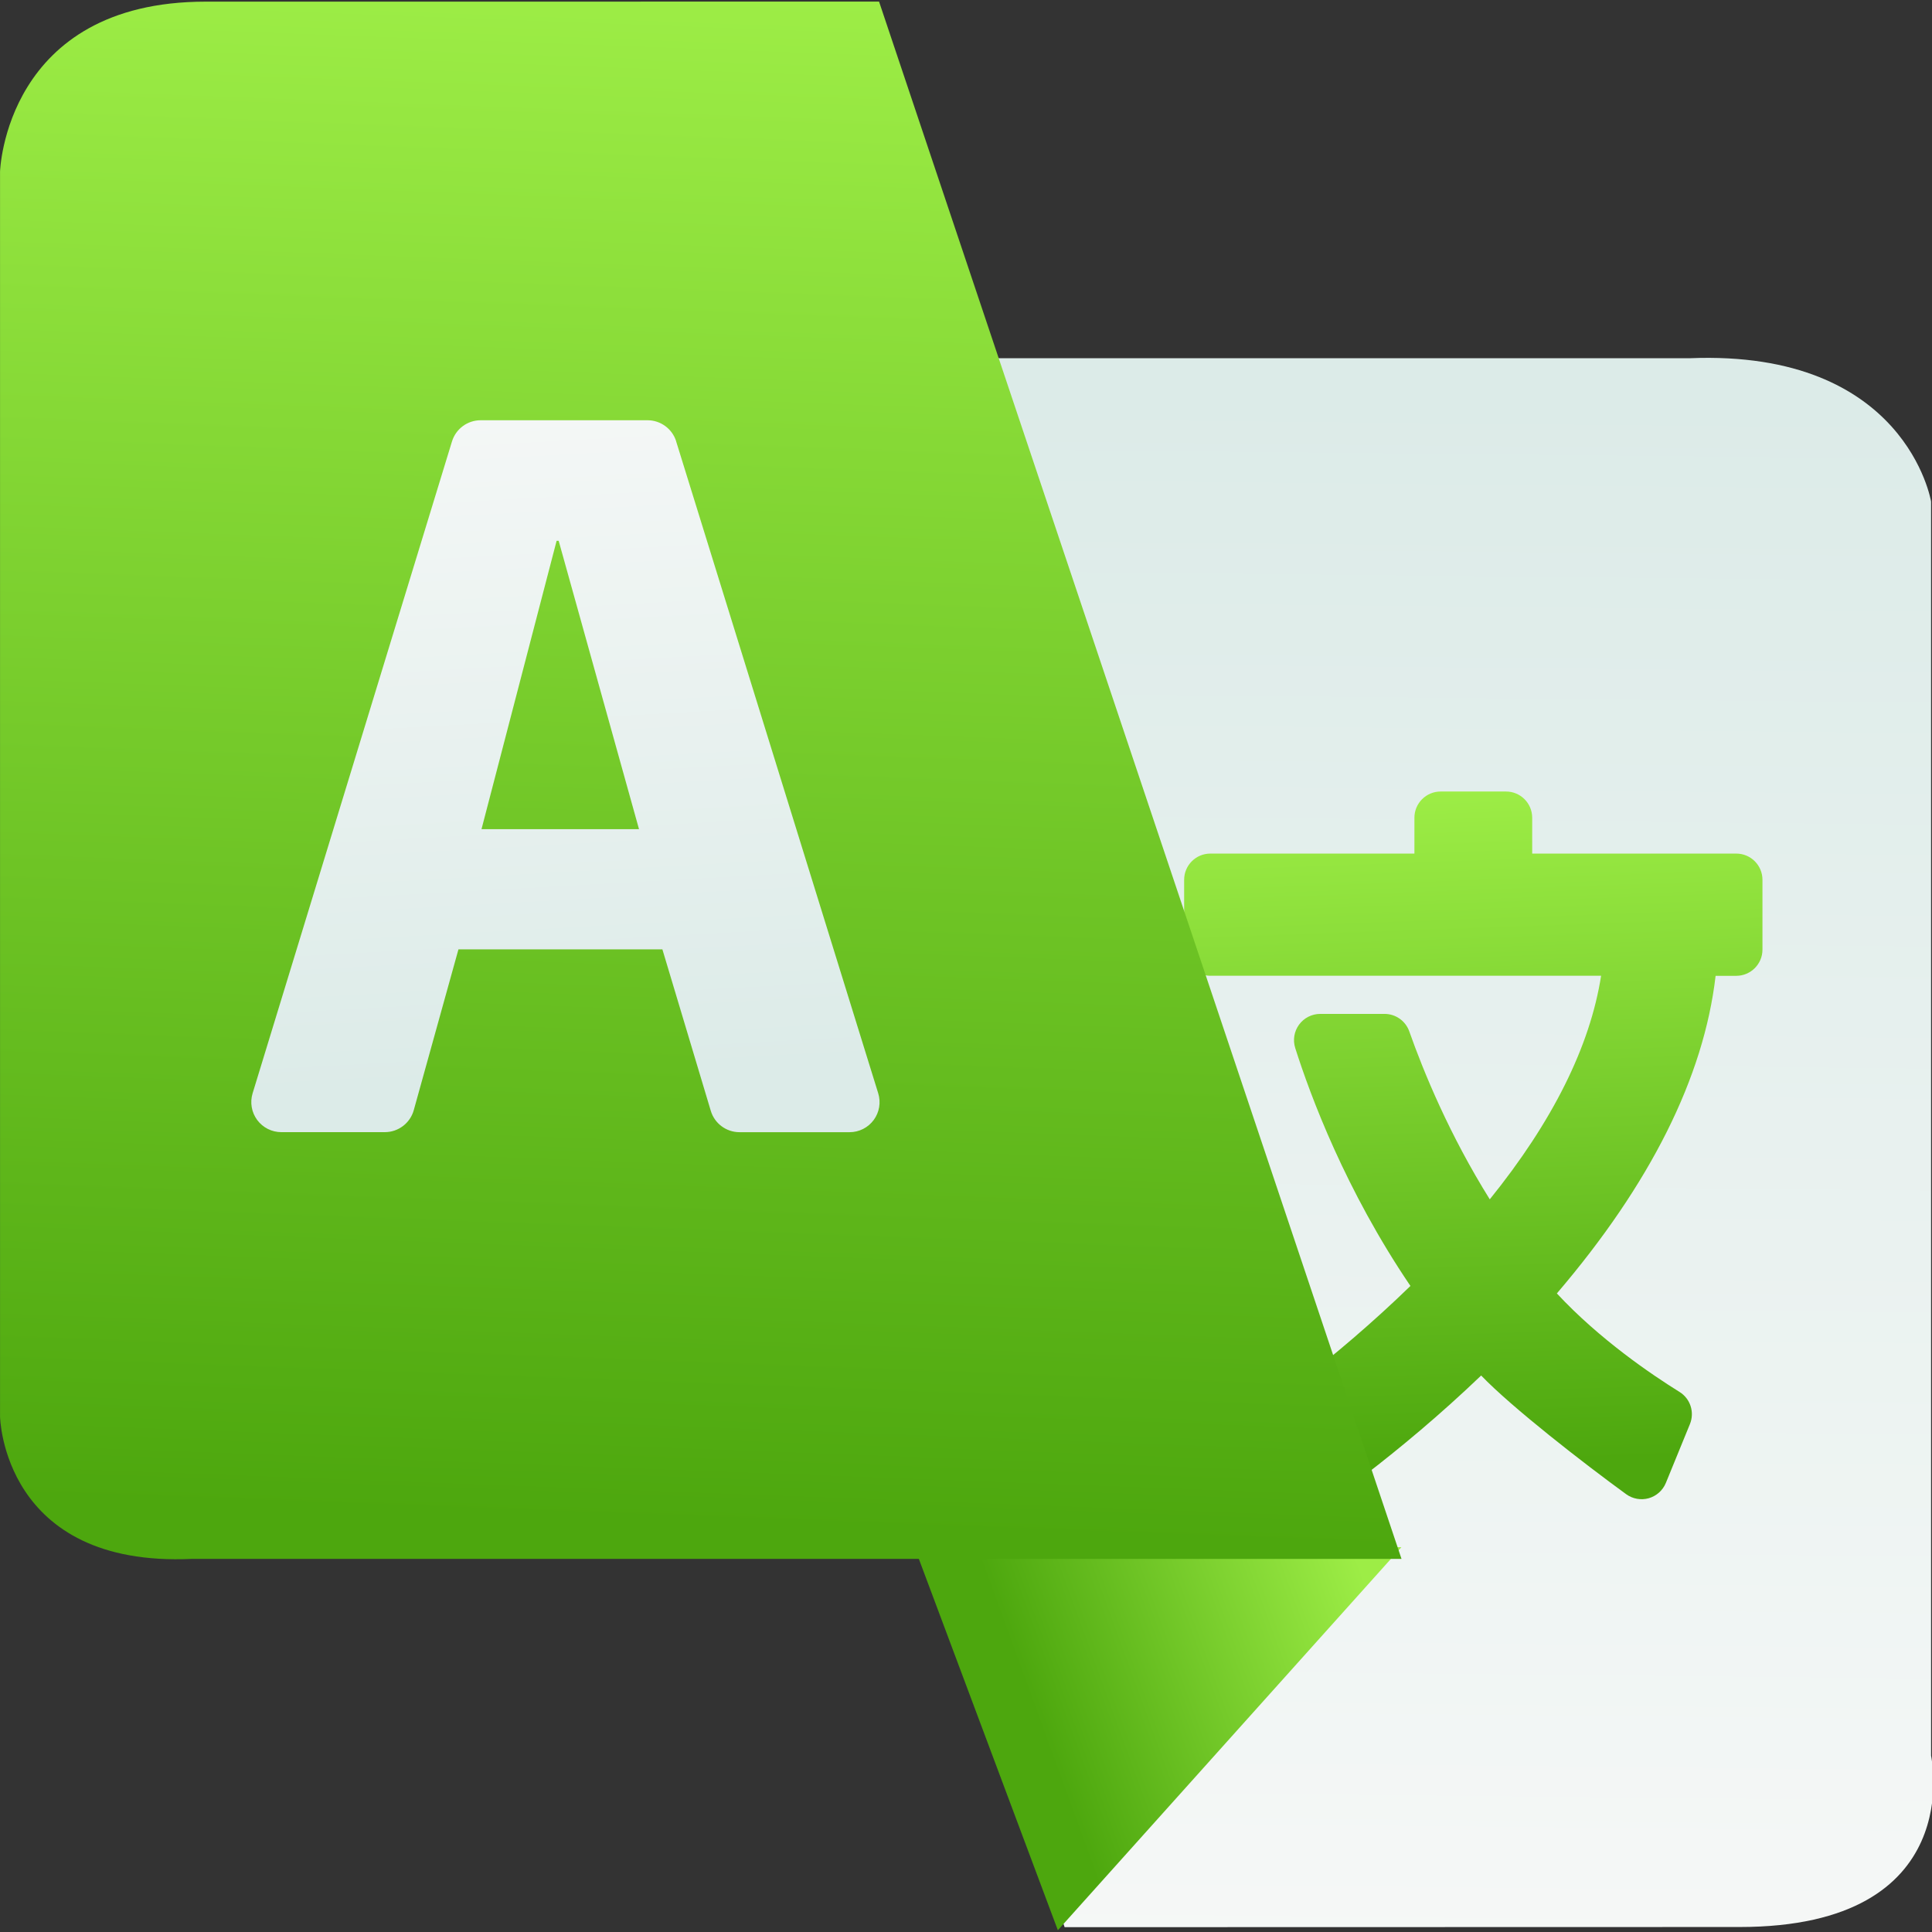 <svg viewBox="0 0 48 48" xmlns="http://www.w3.org/2000/svg" xmlns:xlink="http://www.w3.org/1999/xlink"><rect x="0" y="0" width="48" height="48" fill="#333333" stroke="none"/><defs><linearGradient id="d" x1="113" x2="112.4" y1="14.66" y2="-2.118" gradientUnits="userSpaceOnUse" xlink:href="#a"/><linearGradient id="a"><stop stop-color="#4da70e" offset="0"/><stop stop-color="#9ded46" offset="1"/></linearGradient><linearGradient id="c" x1="307" x2="308.6" y1="499.5" y2="536.5" gradientTransform="matrix(1.186 0 0 -1.026 -280.2 528.3)" gradientUnits="userSpaceOnUse" xlink:href="#a"/><linearGradient id="e" x1="102" x2="110.3" y1="20.92" y2="17.9" gradientUnits="userSpaceOnUse" xlink:href="#a"/><linearGradient id="b"><stop stop-color="#dcebe8" offset="0"/><stop stop-color="#f6f8f7" offset="1"/></linearGradient><linearGradient id="g" x1="90.6" x2="89.61" y1="5.111" y2="-12.81" gradientUnits="userSpaceOnUse" xlink:href="#b"/><linearGradient id="f" x1="331.2" x2="330.7" y1="531.9" y2="493.8" gradientTransform="matrix(1.357 0 0 -1.034 -339.6 538)" gradientUnits="userSpaceOnUse" xlink:href="#b"/></defs><g transform="matrix(1 0 0 1 -76.25 21.72)" enable-background="new"><path d="m102.7 26.16-13.23-38.98h28.76c5.383-0.219 5.997 3.562 5.997 3.562v31.16s0.943 4.254-4.758 4.254z" fill="url(#f)" fill-rule="evenodd"/><path d="m106.32 2.522h9.709c-.274 1.753-1.203 3.621-2.766 5.555-.996-1.595-1.636-3.143-2-4.173-.092-.26-.338-.434-.614-.434h-1.598c-.208 0-.403.099-.526.267-.123.168-.158.383-.095.582.379 1.192 1.25 3.532 2.862 5.91-1.904 1.851-3.801 3.185-4.535 3.677-.292.196-.376.588-.189.886l.802 1.282c.093.148.242.253.413.291.046.001.093.015.139.015.126 0 .251-.037.358-.107.756-.497 2.716-1.852 4.769-3.819.76.792 2.545 2.179 3.603 2.949.161.117.368.154.561.1.192-.055.349-.195.425-.38l.598-1.462c.12-.294.011-.632-.259-.799-.689-.428-1.987-1.306-3.047-2.447 2.326-2.722 3.652-5.376 3.944-7.891h.513c.359 0 .651-.292.651-.651v-1.735c0-.359-.291-.651-.651-.651h-5.07v-.891c0-.36-.291-.651-.651-.651h-1.624c-.359 0-.651.291-.651.651v.891h-5.07c-.359 0-.651.291-.651.651v1.735c0 .359.291.65.651.65" fill="url(#d)"/><g fill-rule="evenodd"><path d="m98.97 16.72 3.562 9.516 8.535-9.516z" fill="url(#e)"/><path d="m98.09-21.68 12.98 38.69h-30.05c-4.707 0.218-4.769-3.536-4.769-3.536v-30.93s0.125-4.223 5.109-4.223z" fill="url(#c)"/></g><path d="m93.05-10.754c-.097-.312-.386-.525-.713-.525h-4.145c-.328 0-.617.214-.713.528l-4.953 16.194c-.069.226-.027.472.114.663.141.19.363.302.6.302h2.571c.335 0 .629-.224.719-.546l1.11-3.995h5.067l1.202 4.01c.094.316.385.532.715.532h2.733c.238 0 .46-.113.6-.303.141-.191.182-.437.112-.664l-5.02-16.195m-4.836 9.633l1.866-7.164h.051l1.996 7.164h-3.913z" fill="url(#g)"/></g></svg>

